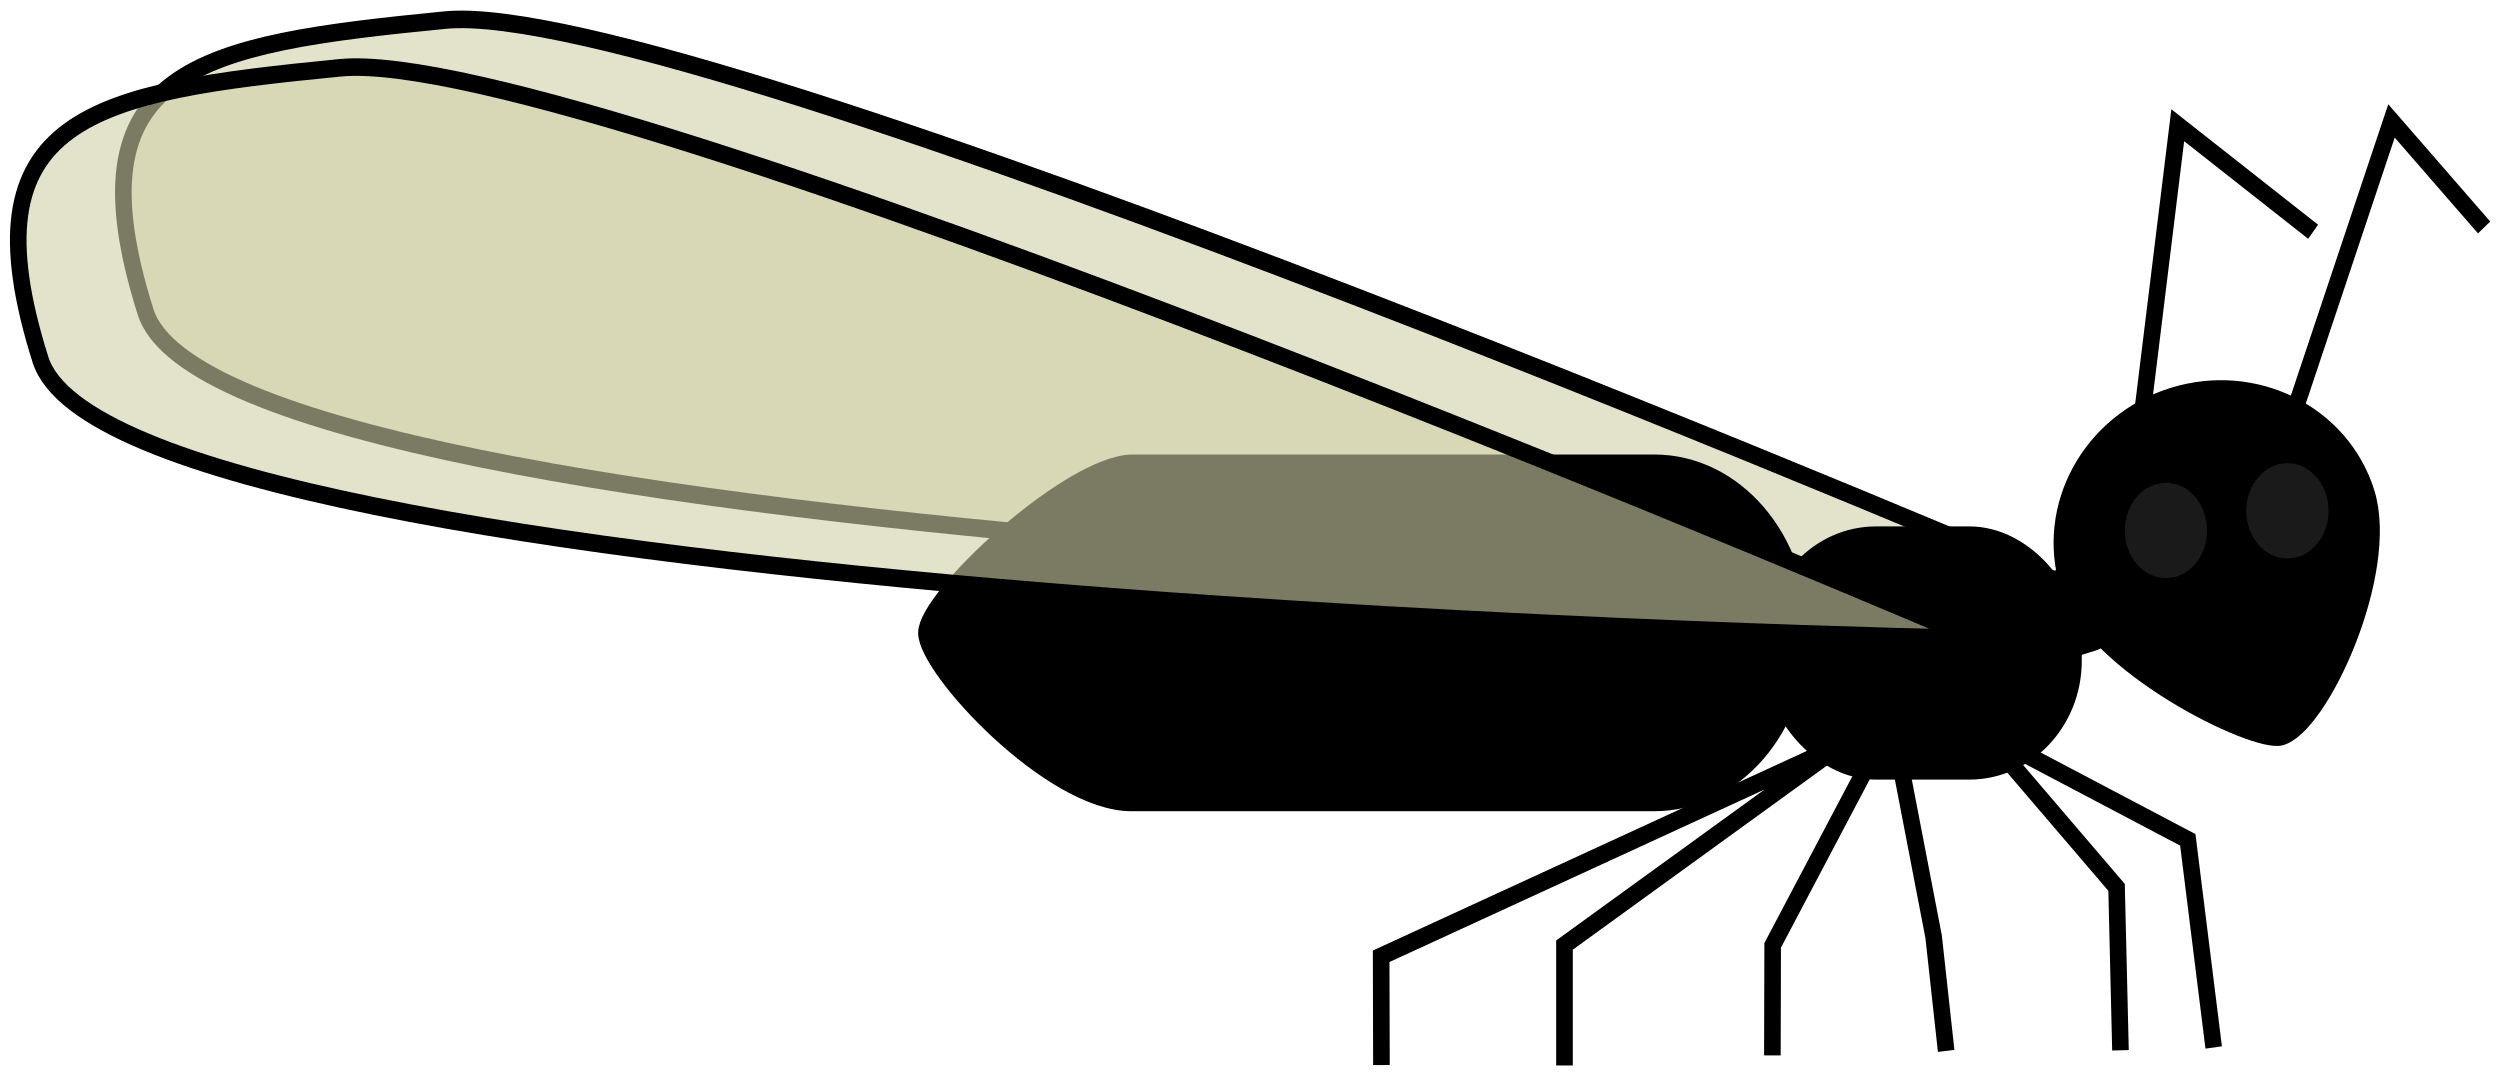 <?xml version="1.0" encoding="UTF-8" standalone="no"?>
<svg
   xmlns:dc="http://purl.org/dc/elements/1.1/"
   xmlns:cc="http://creativecommons.org/ns#"
   xmlns:rdf="http://www.w3.org/1999/02/22-rdf-syntax-ns#"
   xmlns:svg="http://www.w3.org/2000/svg"
   xmlns="http://www.w3.org/2000/svg"
   xmlns:sodipodi="http://sodipodi.sourceforge.net/DTD/sodipodi-0.dtd"
   xmlns:inkscape="http://www.inkscape.org/namespaces/inkscape"
   sodipodi:docname="FullAnt.svg"
   inkscape:version="1.0 (4035a4f, 2020-05-01)"
   id="svg2723"
   version="1.1"
   viewBox="0 0 311.851 134.122"
   height="134.122mm"
   width="311.851mm">
  <defs
     id="defs2717" />
  <sodipodi:namedview
     lock-margins="true"
     fit-margin-bottom="1.3"
     fit-margin-right="1.3"
     fit-margin-left="1.3"
     fit-margin-top="1.3"
     inkscape:window-maximized="0"
     inkscape:window-y="23"
     inkscape:window-x="0"
     inkscape:window-height="810"
     inkscape:window-width="1252"
     showgrid="false"
     inkscape:document-rotation="0"
     inkscape:current-layer="g389"
     inkscape:document-units="mm"
     inkscape:cy="472.55277"
     inkscape:cx="696.98281"
     inkscape:zoom="0.40452239"
     inkscape:pageshadow="2"
     inkscape:pageopacity="0.0"
     borderopacity="1.0"
     bordercolor="#666666"
     pagecolor="#ffffff"
     id="base" />
  <g
     transform="translate(-14.164,-39.885)"
     id="layer1"
     inkscape:groupmode="layer"
     inkscape:label="Layer 1">
    <g
       transform="matrix(1.064,0,0,1.064,175.8,19.489)"
       id="g2692">
      <g
         style="stroke:#000000;stroke-width:1.051"
         id="g389"
         transform="matrix(1.852,0,0,1.957,-214.153,-123.4)">
        <path
           style="fill:none;stroke:#000000;stroke-width:1.051;stroke-linecap:butt;stroke-linejoin:miter;stroke-opacity:1"
           d="m 168.759,101.202 2.706,-20.849 8.569,6.382"
           id="path37" />
        <path
           style="fill:none;stroke:#000000;stroke-width:1.051;stroke-linecap:butt;stroke-linejoin:miter;stroke-opacity:1"
           d="m 177.779,100.519 7.216,-20.424 5.863,6.382"
           id="path41" />
        <path
           style="fill:none;stroke:#000000;stroke-width:1.051;stroke-linecap:butt;stroke-linejoin:miter;stroke-opacity:1"
           d="m 167.839,135.77 -0.247,-9.761 -8.382,-9.274 12.891,6.428 1.639,12.439"
           id="path43"
           sodipodi:nodetypes="ccccc" />
        <path
           style="fill:none;stroke:#000000;stroke-width:1.051;stroke-linecap:butt;stroke-linejoin:miter;stroke-opacity:1"
           d="m 145.804,136.076 0.018,-6.593 7.54,-13.526 2.65,13.015 0.792,6.835"
           id="path45"
           sodipodi:nodetypes="ccccc" />
        <path
           style="fill:none;stroke:#000000;stroke-width:1.051;stroke-linecap:butt;stroke-linejoin:miter;stroke-opacity:1"
           d="m 121.056,136.654 -0.018,-6.516 29.108,-12.67 -17.503,11.999 v 7.212"
           id="path47"
           sodipodi:nodetypes="ccccc" />
        <path
           id="path373"
           style="fill:#000000;stroke:#000000;stroke-width:1.051;stroke-linecap:round"
           d="m 183.41,102.388 c 1.56,4.737 -2.905,13.964 -5.424,14.599 -1.672,0.421 -11.879,-4.296 -13.439,-9.033 -1.56,-4.737 1.397,-9.822 6.606,-11.359 5.209,-1.537 10.697,1.057 12.257,5.793"
           sodipodi:nodetypes="csssc" />
        <path
           sodipodi:nodetypes="czzc"
           id="path67-3"
           d="m 165.263,108.247 c 0,0 -117.56,-2.072 -122.442,-16.712 C 37.94,76.896 46.131,75.508 61.775,74.055 77.42,72.602 165.263,108.247 165.263,108.247 Z"
           style="fill:#d0d0a7;fill-opacity:0.591;stroke:#000000;stroke-width:1.051;stroke-linecap:butt;stroke-linejoin:miter;stroke-opacity:1" />
        <rect
           style="fill:#000000;stroke:#000000;stroke-width:1.051;stroke-linecap:round"
           id="rect409"
           width="19.087"
           height="14.118"
           x="145.777"
           y="104.911"
           ry="6.594" />
        <path
           id="rect411"
           style="fill:#000000;stroke:#000000;stroke-width:1.051;stroke-linecap:round"
           d="m 105.222,100.604 h 33.095 c 5.121,0 9.244,4.531 9.244,10.159 v 0 c 0,5.628 -4.123,10.159 -9.244,10.159 h -33.095 c -5.121,0 -12.969,-8.029 -12.969,-10.159 0,-2.13 8.933,-10.011 12.969,-10.159 z"
           sodipodi:nodetypes="cssssszc" />
        <path
           style="fill:#d0d0a7;fill-opacity:0.591;stroke:#000000;stroke-width:1.051;stroke-linecap:butt;stroke-linejoin:miter;stroke-opacity:1"
           d="m 158.609,111.106 c 0,0 -117.56,-2.072 -122.442,-16.712 C 31.286,79.755 39.477,78.368 55.122,76.914 70.766,75.461 158.609,111.106 158.609,111.106 Z"
           id="path67"
           sodipodi:nodetypes="czzc" />
        <rect
           style="fill:#000000;stroke:#000000;stroke-width:1.051;stroke-linecap:round"
           id="rect413"
           width="5.35"
           height="4.278"
           x="120.184"
           y="149.257"
           ry="2.139"
           transform="matrix(0.96,-0.281,0.31,0.951,0,0)" />
      </g>
      <ellipse
         ry="5.589"
         rx="4.822"
         cy="81.358"
         cx="102.013"
         id="path42"
         style="fill:#1a1a1a;fill-opacity:1;stroke:none;stroke-width:2.746;stroke-linecap:round" />
      <ellipse
         style="fill:#1a1a1a;fill-opacity:1;stroke:none;stroke-width:2.746;stroke-linecap:round"
         id="path42-8"
         cx="116.258"
         cy="79.056"
         rx="4.822"
         ry="5.589" />
    </g>
  </g>
</svg>
